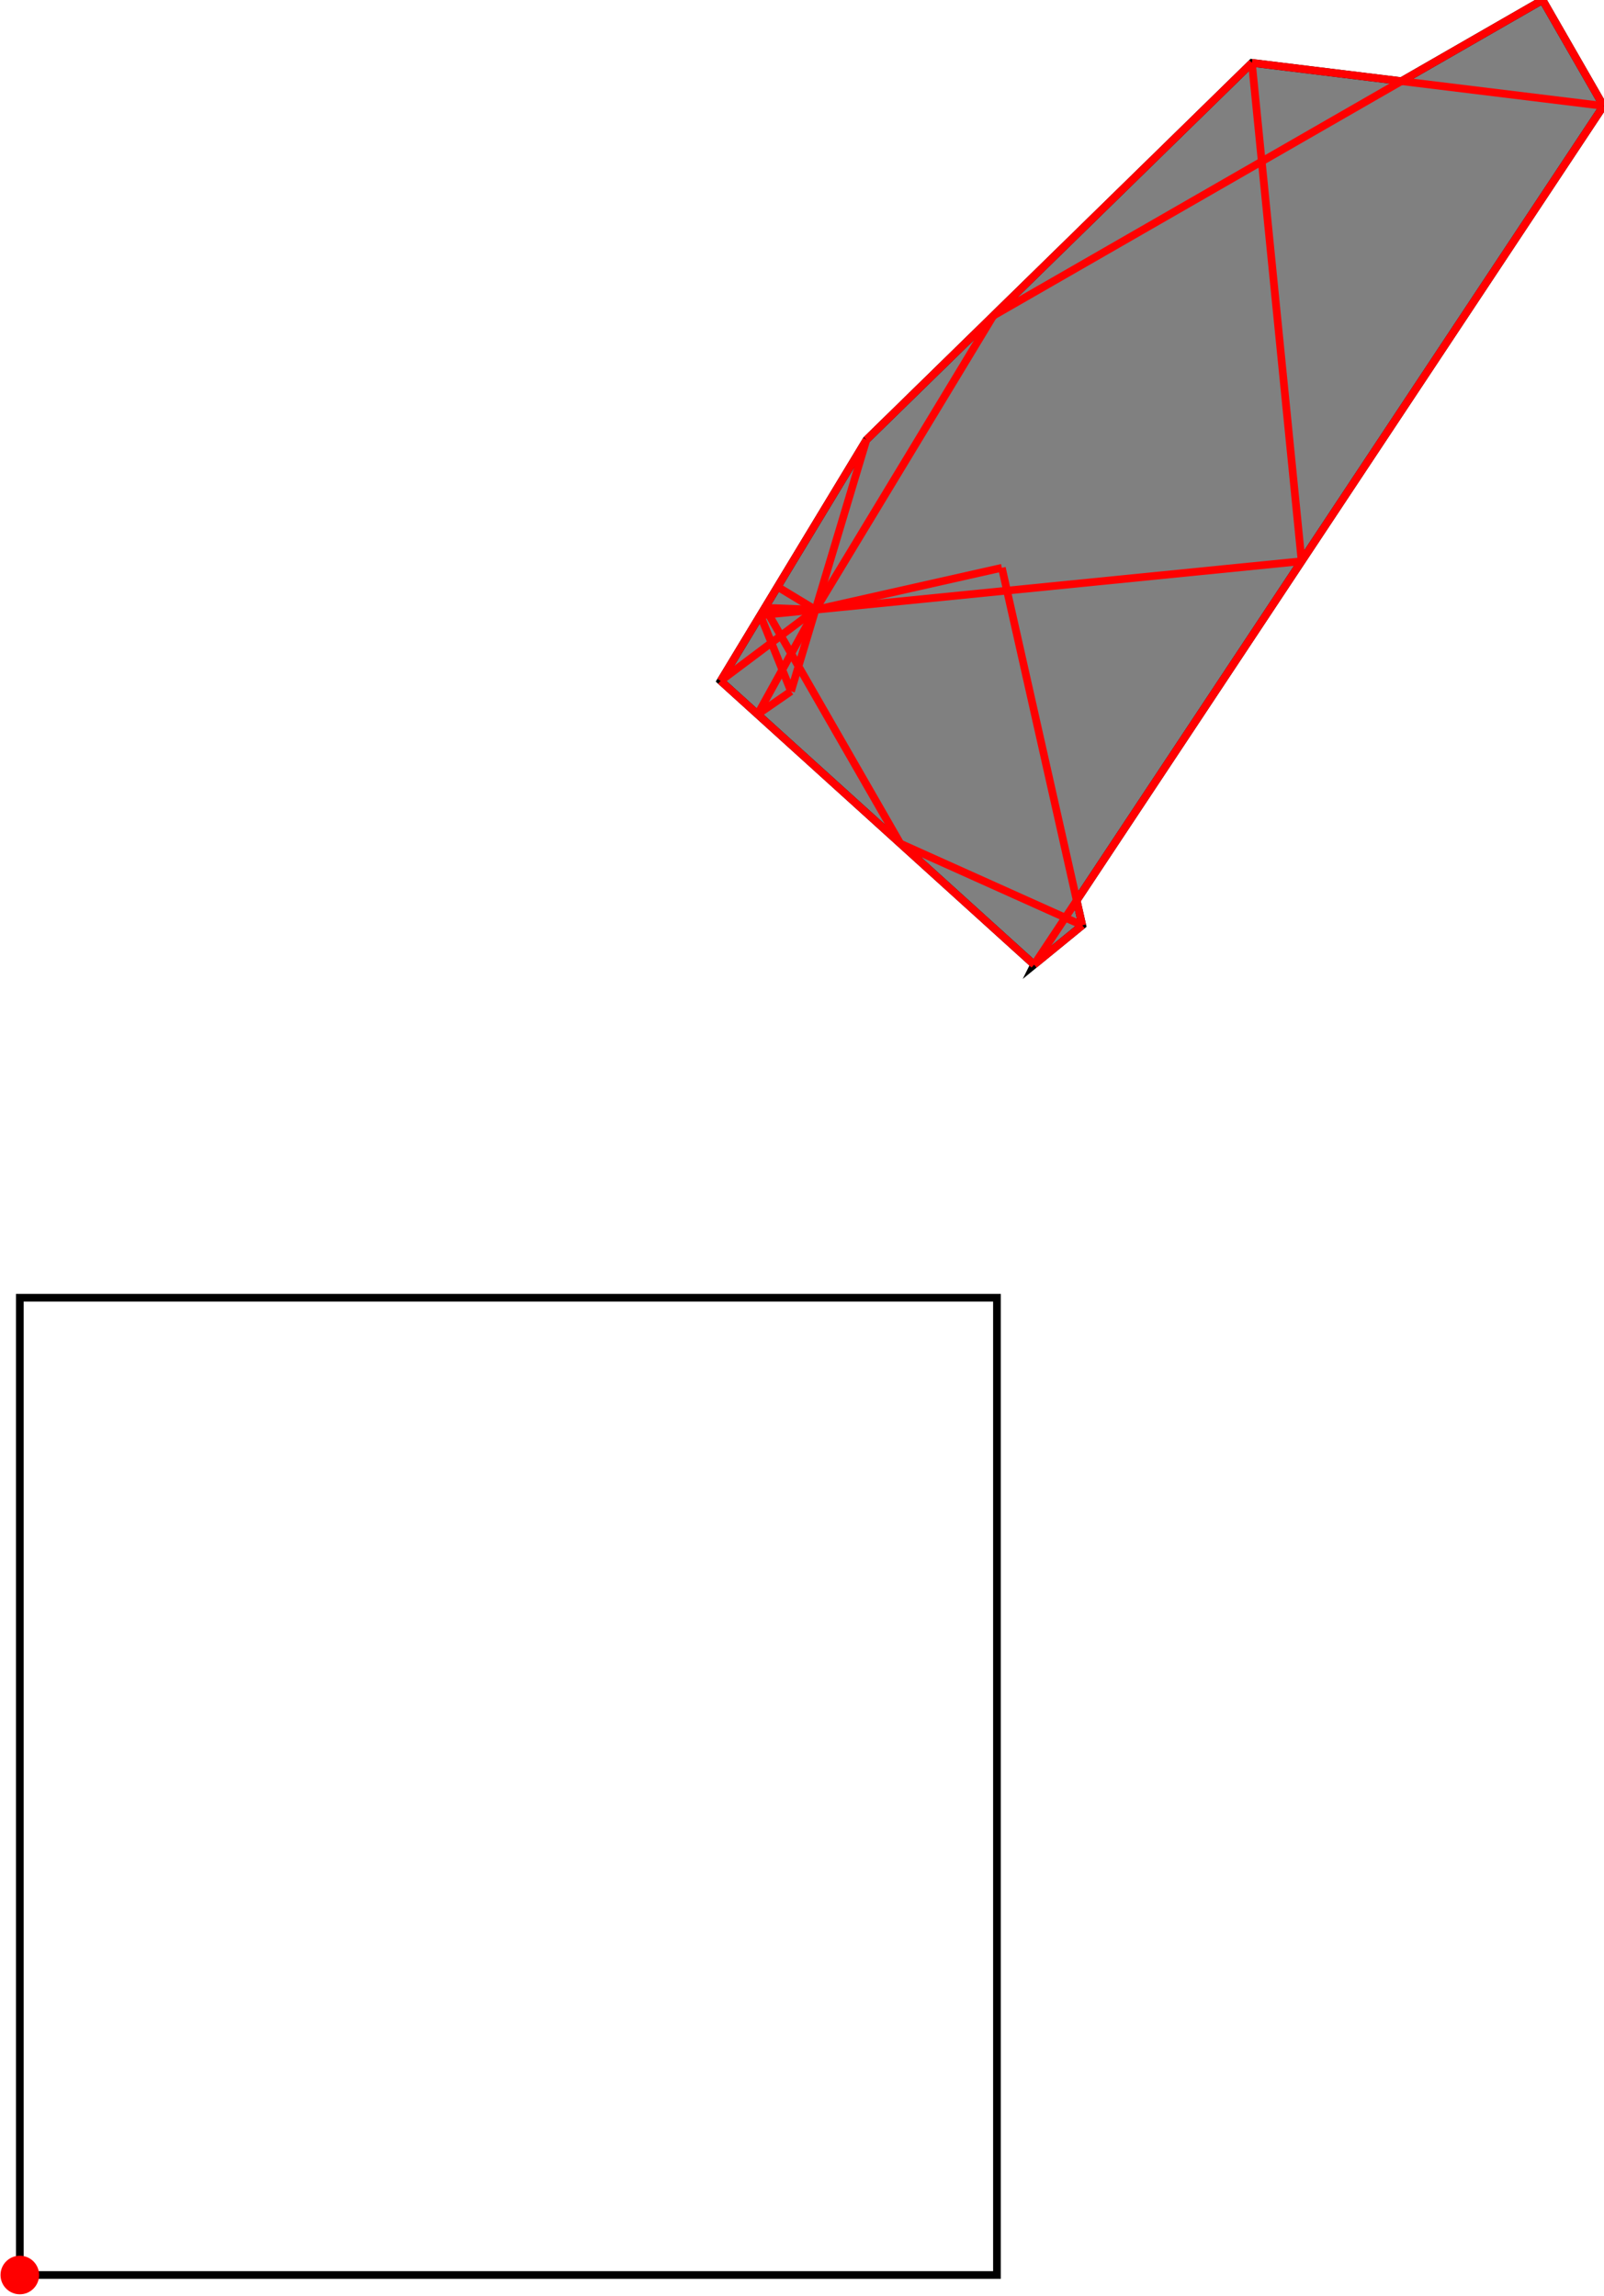 <?xml version="1.0" encoding="UTF-8"?>
<!DOCTYPE svg PUBLIC "-//W3C//DTD SVG 1.1//EN"
    "http://www.w3.org/Graphics/SVG/1.1/DTD/svg11.dtd"><svg xmlns="http://www.w3.org/2000/svg" height="715.536" stroke-opacity="1" viewBox="0 0 500 716" font-size="1" width="500" xmlns:xlink="http://www.w3.org/1999/xlink" stroke="rgb(0,0,0)" version="1.1"><defs></defs><g stroke-linejoin="miter" stroke-opacity="1.0" fill-opacity="0.0" stroke="rgb(0,0,0)" stroke-width="2.393" fill="rgb(0,0,0)" stroke-linecap="butt" stroke-miterlimit="10.0"><path d="M 310.804,709.519 l -0,-304.787 h -304.787 l -0,304.787 Z"/></g><g stroke-linejoin="miter" stroke-opacity="1.0" fill-opacity="1.0" stroke="rgb(0,0,0)" stroke-width="2.393" fill="rgb(128,128,128)" stroke-linecap="butt" stroke-miterlimit="10.0"><path d="M 322.405,300.86 l 15.026,-12.275 l -1.745,-7.754 l 164.314,-247.799 l -18.984,-33.032 l -44.042,25.312 l -46.639,-5.713 l -120.232,117.563 l -45.483,75.182 l 97.785,88.515 Z"/></g><g stroke-linejoin="miter" stroke-opacity="1.0" fill-opacity="1.0" stroke="rgb(0,0,0)" stroke-width="0.0" fill="rgb(255,0,0)" stroke-linecap="butt" stroke-miterlimit="10.0"><path d="M 12.034,709.519 c 0,-3.323 -2.694,-6.017 -6.017 -6.017c -3.323,-0 -6.017,2.694 -6.017 6.017c -0,3.323 2.694,6.017 6.017 6.017c 3.323,0 6.017,-2.694 6.017 -6.017Z"/></g><g stroke-linejoin="miter" stroke-opacity="1.0" fill-opacity="0.0" stroke="rgb(255,0,0)" stroke-width="2.393" fill="rgb(0,0,0)" stroke-linecap="butt" stroke-miterlimit="10.0"><path d="M 500,33.032 l -109.666,-13.432 "/></g><g stroke-linejoin="miter" stroke-opacity="1.0" fill-opacity="0.0" stroke="rgb(255,0,0)" stroke-width="2.393" fill="rgb(0,0,0)" stroke-linecap="butt" stroke-miterlimit="10.0"><path d="M 254.201,190.159 l -15.787,-0.615 "/></g><g stroke-linejoin="miter" stroke-opacity="1.0" fill-opacity="0.0" stroke="rgb(255,0,0)" stroke-width="2.393" fill="rgb(0,0,0)" stroke-linecap="butt" stroke-miterlimit="10.0"><path d="M 254.201,190.159 l -11.83,-7.157 "/></g><g stroke-linejoin="miter" stroke-opacity="1.0" fill-opacity="0.0" stroke="rgb(255,0,0)" stroke-width="2.393" fill="rgb(0,0,0)" stroke-linecap="butt" stroke-miterlimit="10.0"><path d="M 237.004,191.875 l 168.838,-16.844 "/></g><g stroke-linejoin="miter" stroke-opacity="1.0" fill-opacity="0.0" stroke="rgb(255,0,0)" stroke-width="2.393" fill="rgb(0,0,0)" stroke-linecap="butt" stroke-miterlimit="10.0"><path d="M 337.431,288.585 l -56.746,-25.49 "/></g><g stroke-linejoin="miter" stroke-opacity="1.0" fill-opacity="0.0" stroke="rgb(255,0,0)" stroke-width="2.393" fill="rgb(0,0,0)" stroke-linecap="butt" stroke-miterlimit="10.0"><path d="M 254.201,190.159 l 58.141,-13.082 "/></g><g stroke-linejoin="miter" stroke-opacity="1.0" fill-opacity="0.0" stroke="rgb(255,0,0)" stroke-width="2.393" fill="rgb(0,0,0)" stroke-linecap="butt" stroke-miterlimit="10.0"><path d="M 322.405,300.86 l -97.785,-88.515 "/></g><g stroke-linejoin="miter" stroke-opacity="1.0" fill-opacity="0.0" stroke="rgb(255,0,0)" stroke-width="2.393" fill="rgb(0,0,0)" stroke-linecap="butt" stroke-miterlimit="10.0"><path d="M 500,33.032 l -18.984,-33.032 "/></g><g stroke-linejoin="miter" stroke-opacity="1.0" fill-opacity="0.0" stroke="rgb(255,0,0)" stroke-width="2.393" fill="rgb(0,0,0)" stroke-linecap="butt" stroke-miterlimit="10.0"><path d="M 309.664,98.479 l 171.352,-98.479 "/></g><g stroke-linejoin="miter" stroke-opacity="1.0" fill-opacity="0.0" stroke="rgb(255,0,0)" stroke-width="2.393" fill="rgb(0,0,0)" stroke-linecap="butt" stroke-miterlimit="10.0"><path d="M 280.685,263.095 l -42.271,-73.551 "/></g><g stroke-linejoin="miter" stroke-opacity="1.0" fill-opacity="0.0" stroke="rgb(255,0,0)" stroke-width="2.393" fill="rgb(0,0,0)" stroke-linecap="butt" stroke-miterlimit="10.0"><path d="M 236.158,222.789 l 10.41,-7.191 "/></g><g stroke-linejoin="miter" stroke-opacity="1.0" fill-opacity="0.0" stroke="rgb(255,0,0)" stroke-width="2.393" fill="rgb(0,0,0)" stroke-linecap="butt" stroke-miterlimit="10.0"><path d="M 224.62,212.345 l 29.581,-22.186 "/></g><g stroke-linejoin="miter" stroke-opacity="1.0" fill-opacity="0.0" stroke="rgb(255,0,0)" stroke-width="2.393" fill="rgb(0,0,0)" stroke-linecap="butt" stroke-miterlimit="10.0"><path d="M 270.103,137.163 l 120.232,-117.563 "/></g><g stroke-linejoin="miter" stroke-opacity="1.0" fill-opacity="0.0" stroke="rgb(255,0,0)" stroke-width="2.393" fill="rgb(0,0,0)" stroke-linecap="butt" stroke-miterlimit="10.0"><path d="M 246.568,215.598 l -9.564,-23.723 "/></g><g stroke-linejoin="miter" stroke-opacity="1.0" fill-opacity="0.0" stroke="rgb(255,0,0)" stroke-width="2.393" fill="rgb(0,0,0)" stroke-linecap="butt" stroke-miterlimit="10.0"><path d="M 337.431,288.585 l -25.089,-111.507 "/></g><g stroke-linejoin="miter" stroke-opacity="1.0" fill-opacity="0.0" stroke="rgb(255,0,0)" stroke-width="2.393" fill="rgb(0,0,0)" stroke-linecap="butt" stroke-miterlimit="10.0"><path d="M 322.405,300.86 l 15.026,-12.275 "/></g><g stroke-linejoin="miter" stroke-opacity="1.0" fill-opacity="0.0" stroke="rgb(255,0,0)" stroke-width="2.393" fill="rgb(0,0,0)" stroke-linecap="butt" stroke-miterlimit="10.0"><path d="M 405.841,175.031 l -15.507,-155.431 "/></g><g stroke-linejoin="miter" stroke-opacity="1.0" fill-opacity="0.0" stroke="rgb(255,0,0)" stroke-width="2.393" fill="rgb(0,0,0)" stroke-linecap="butt" stroke-miterlimit="10.0"><path d="M 224.62,212.345 l 45.483,-75.182 "/></g><g stroke-linejoin="miter" stroke-opacity="1.0" fill-opacity="0.0" stroke="rgb(255,0,0)" stroke-width="2.393" fill="rgb(0,0,0)" stroke-linecap="butt" stroke-miterlimit="10.0"><path d="M 254.201,190.159 l 55.464,-91.68 "/></g><g stroke-linejoin="miter" stroke-opacity="1.0" fill-opacity="0.0" stroke="rgb(255,0,0)" stroke-width="2.393" fill="rgb(0,0,0)" stroke-linecap="butt" stroke-miterlimit="10.0"><path d="M 236.158,222.789 l 18.043,-32.63 "/></g><g stroke-linejoin="miter" stroke-opacity="1.0" fill-opacity="0.0" stroke="rgb(255,0,0)" stroke-width="2.393" fill="rgb(0,0,0)" stroke-linecap="butt" stroke-miterlimit="10.0"><path d="M 322.405,300.86 l 177.595,-267.828 "/></g><g stroke-linejoin="miter" stroke-opacity="1.0" fill-opacity="0.0" stroke="rgb(255,0,0)" stroke-width="2.393" fill="rgb(0,0,0)" stroke-linecap="butt" stroke-miterlimit="10.0"><path d="M 246.568,215.598 l 23.535,-78.435 "/></g></svg>